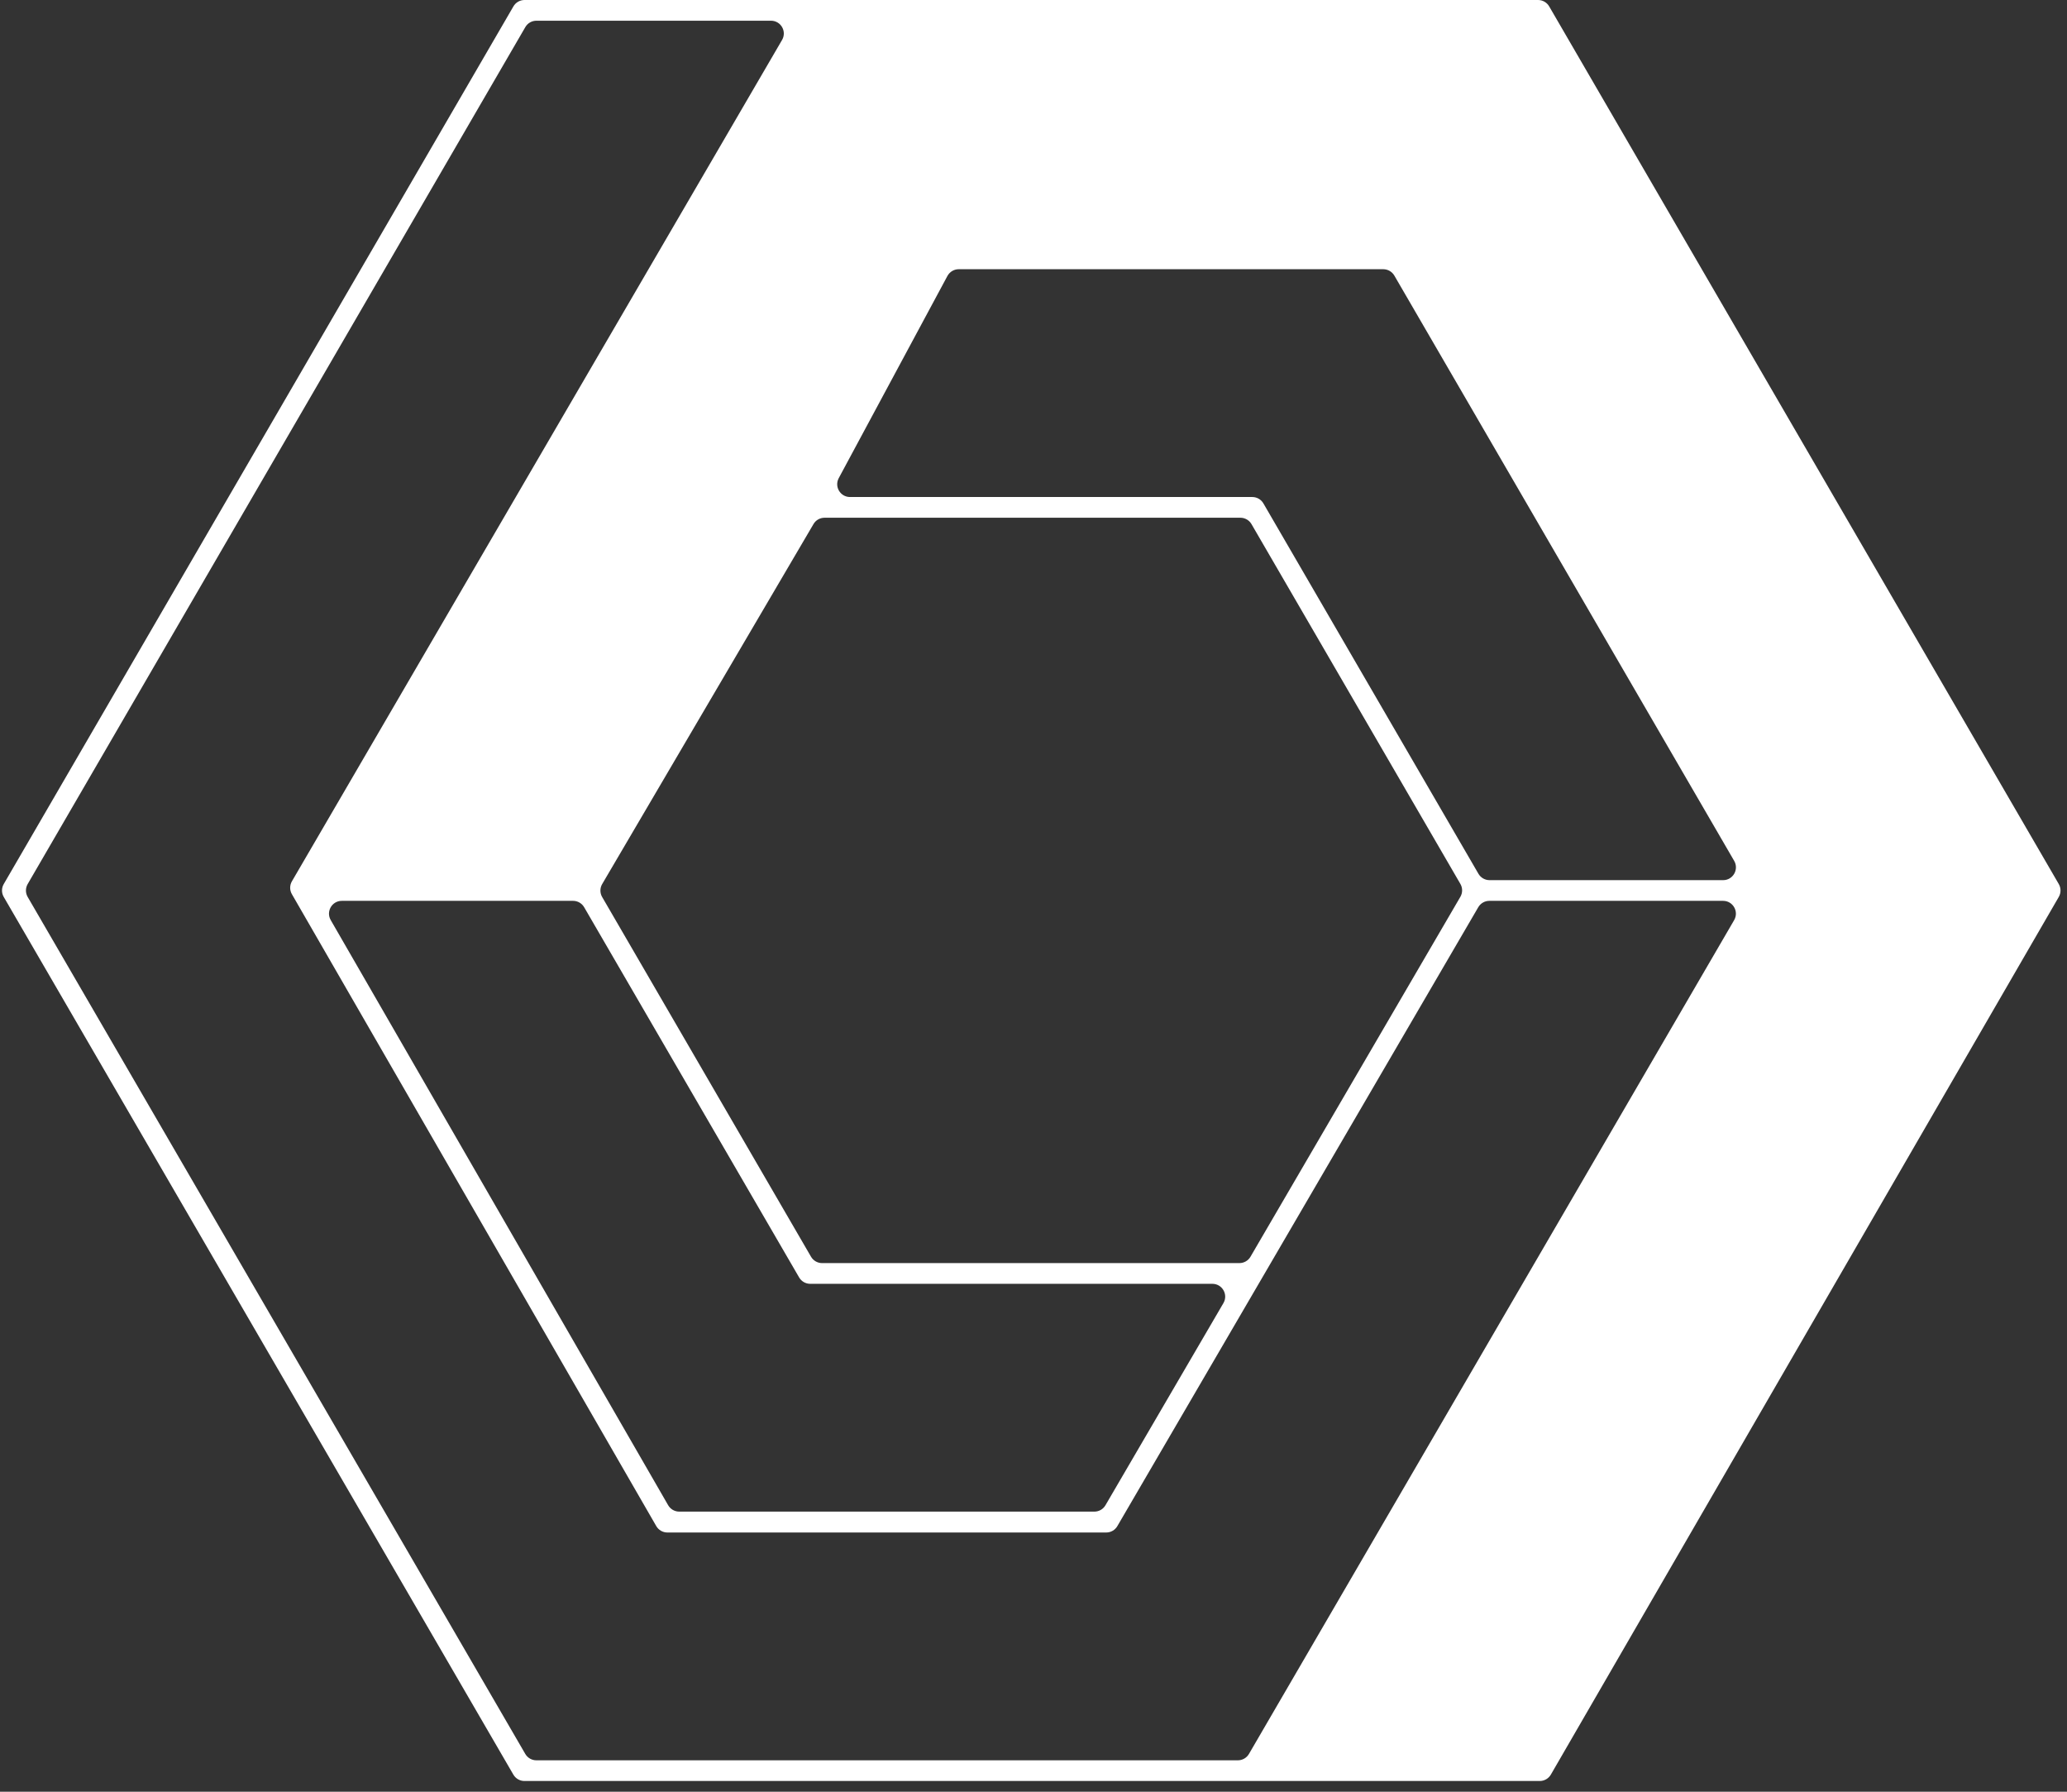 <svg viewBox="0 0 90 78" fill="none" xmlns="http://www.w3.org/2000/svg">
<rect x="0" y="0" width="90" height="78" fill="#333333" stroke="none"/>
<path fill-rule="evenodd" clip-rule="evenodd" d="M22.834 77.533C22.636 77.533 22.452 77.427 22.352 77.255L0.163 39.047C0.062 38.873 0.062 38.66 0.163 38.486L22.355 0.278C22.455 0.106 22.639 0 22.837 0H66.97C67.169 0 67.353 0.106 67.453 0.278L89.642 38.486C89.743 38.659 89.743 38.873 89.642 39.046L67.526 77.255C67.426 77.427 67.242 77.533 67.043 77.533L22.834 77.533ZM54.382 76.354C54.282 76.526 54.099 76.632 53.9 76.632H23.353C23.154 76.632 22.971 76.526 22.871 76.354L1.205 39.047C1.104 38.873 1.104 38.66 1.205 38.486L22.874 1.179C22.974 1.007 23.157 0.902 23.356 0.902L33.57 0.902C34.001 0.902 34.269 1.368 34.052 1.74L12.71 38.367C12.61 38.539 12.609 38.753 12.709 38.926L28.574 66.435C28.674 66.608 28.858 66.715 29.057 66.715L48.169 66.715C48.367 66.715 48.55 66.609 48.65 66.438L64.366 39.494C64.466 39.323 64.649 39.217 64.848 39.217H75.025C75.455 39.217 75.724 39.684 75.507 40.056L54.382 76.354ZM75.509 37.478C75.725 37.85 75.457 38.316 75.027 38.316H64.855C64.657 38.316 64.473 38.21 64.373 38.038L55.01 21.915C54.91 21.743 54.726 21.637 54.527 21.637H37.011C36.589 21.637 36.32 21.187 36.52 20.815L41.252 12.014C41.35 11.833 41.538 11.72 41.744 11.72L60.229 11.72C60.428 11.72 60.612 11.826 60.712 11.998L75.509 37.478ZM35.421 22.814C35.521 22.643 35.704 22.539 35.902 22.539H54.009C54.208 22.539 54.391 22.645 54.491 22.816L63.587 38.48C63.688 38.653 63.688 38.867 63.587 39.041L54.447 54.711C54.347 54.882 54.164 54.987 53.965 54.987H35.796C35.597 54.987 35.413 54.882 35.313 54.71L26.218 39.049C26.117 38.875 26.118 38.66 26.22 38.486L35.421 22.814ZM24.953 39.217C25.152 39.217 25.335 39.323 25.435 39.495L34.795 55.611C34.895 55.783 35.078 55.889 35.277 55.889H52.788C53.219 55.889 53.487 56.356 53.27 56.728L48.133 65.529C48.033 65.701 47.849 65.806 47.651 65.806H29.575C29.376 65.806 29.192 65.7 29.092 65.527L14.4 40.054C14.185 39.682 14.454 39.217 14.883 39.217H24.953Z" fill="white"/>
</svg>
